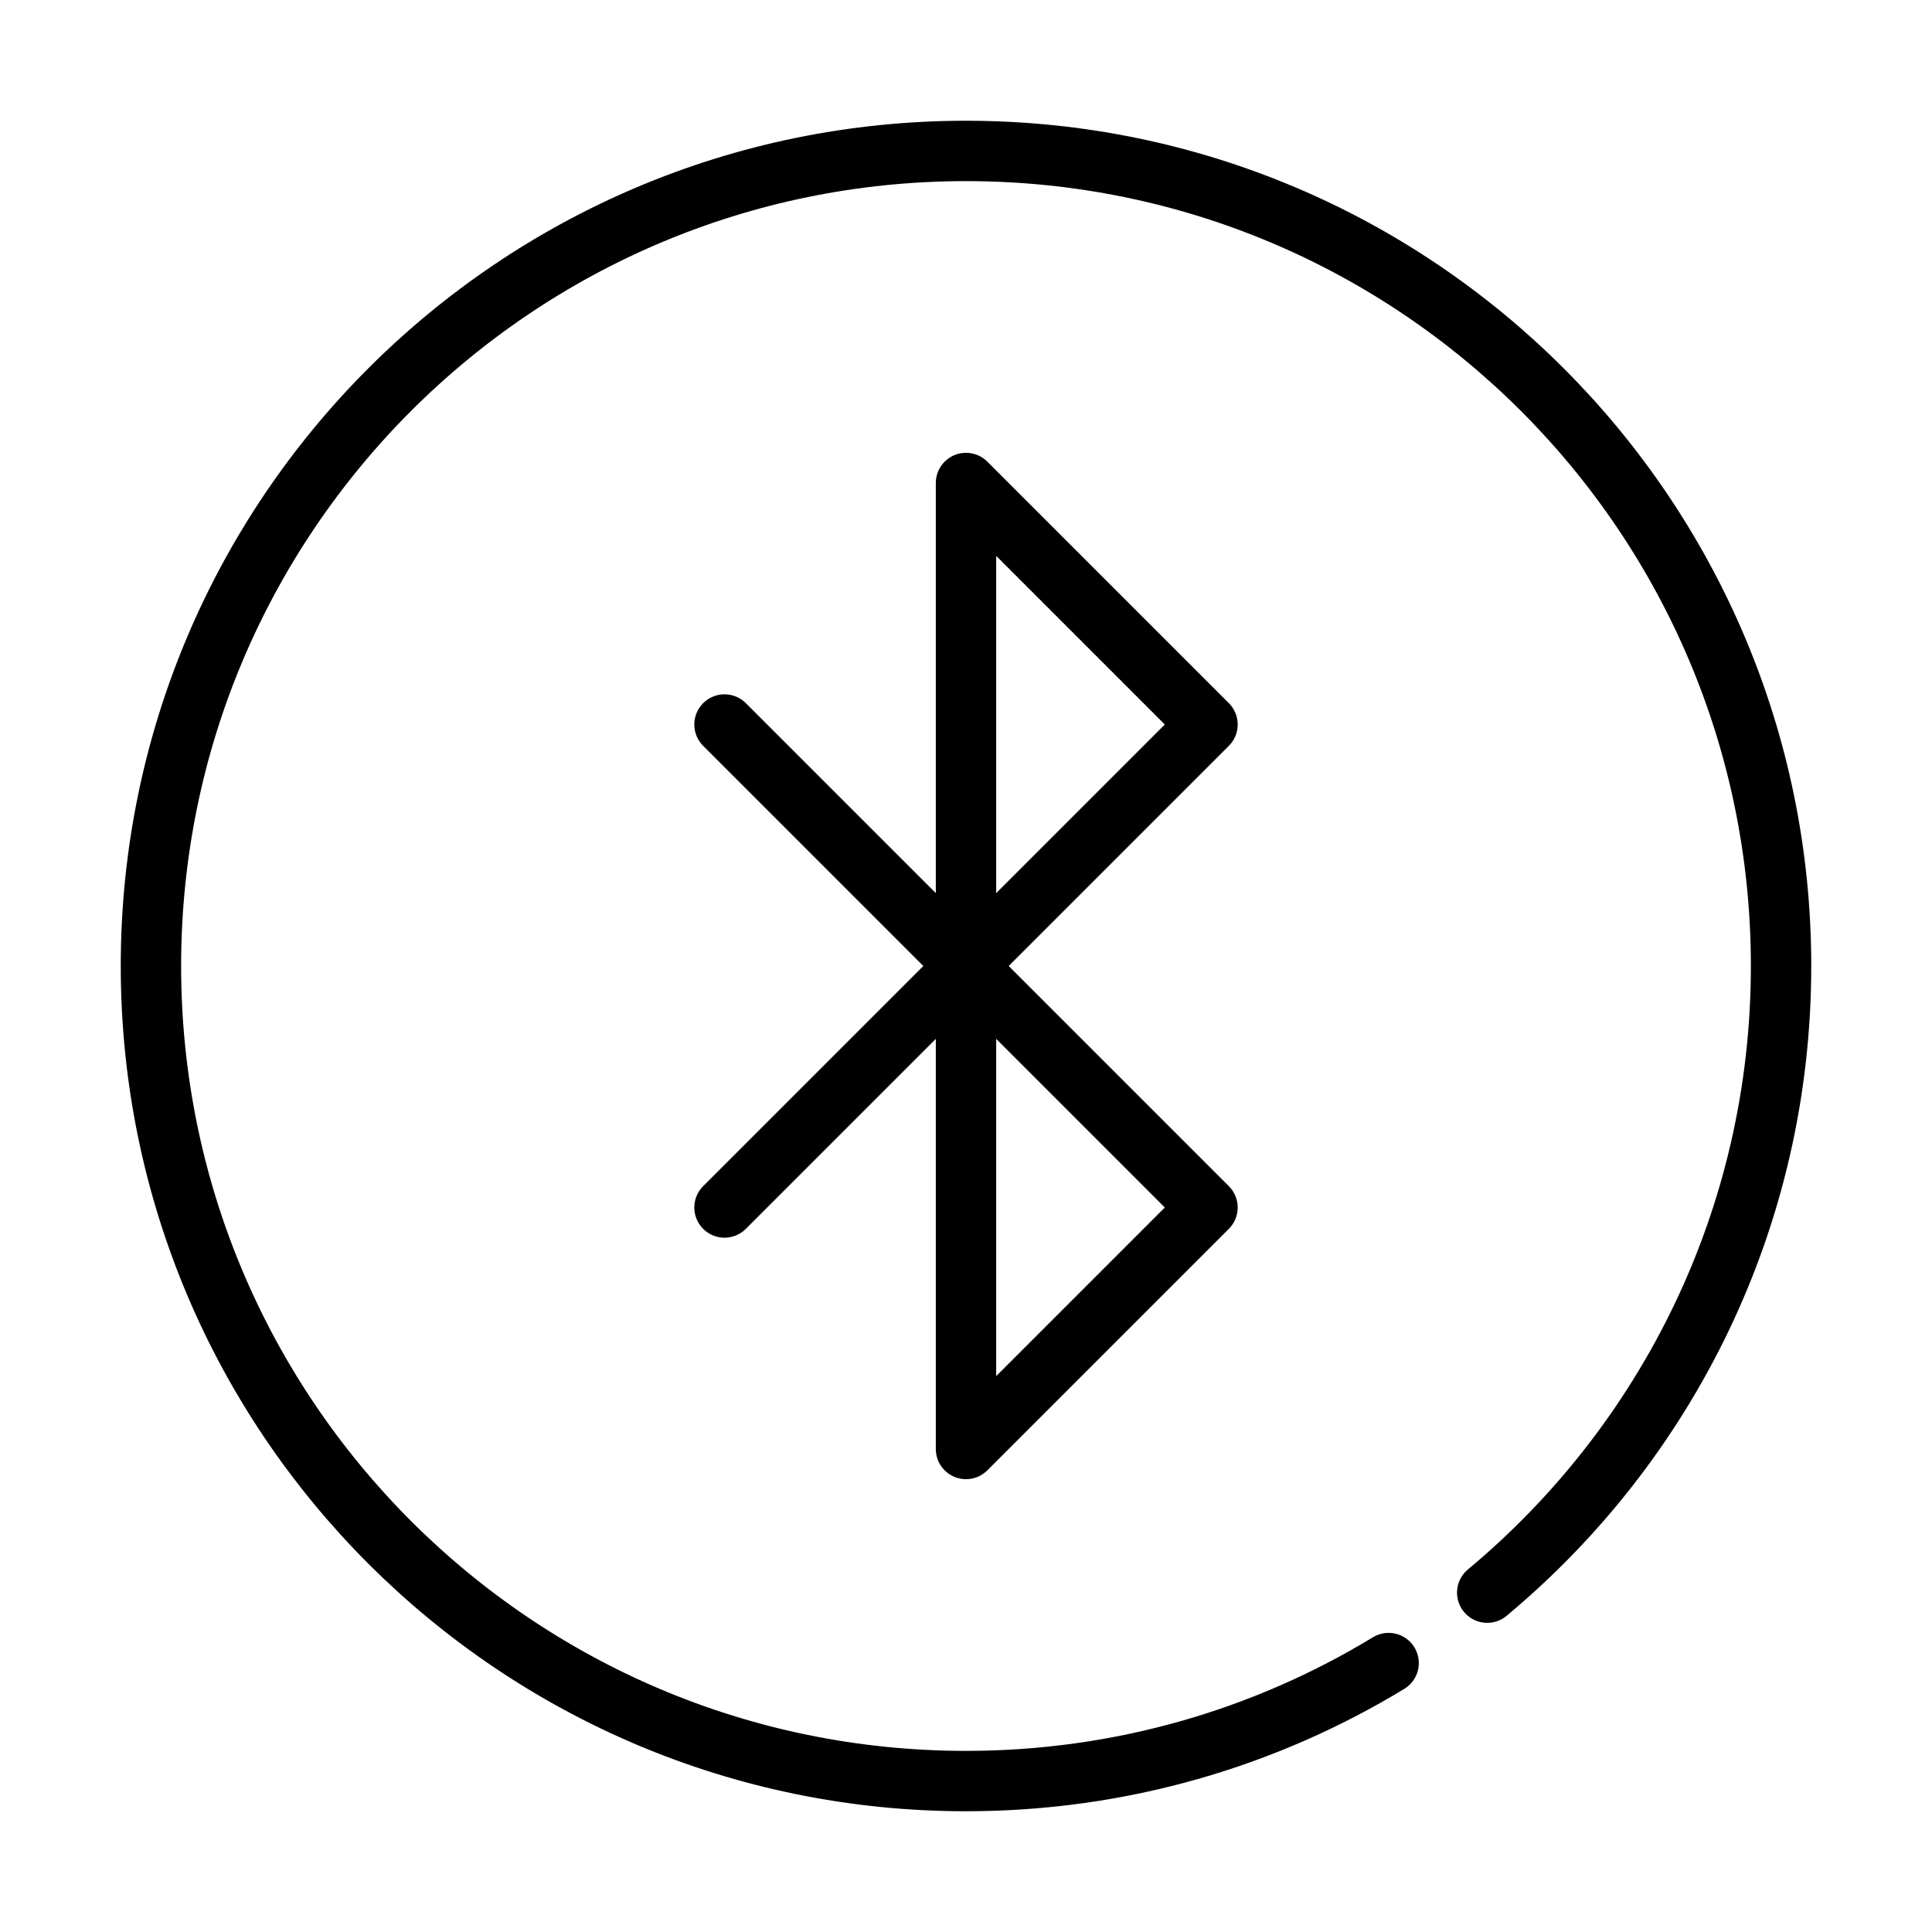 <svg fill="none" height="64" viewBox="0 0 64 64" width="64" xmlns="http://www.w3.org/2000/svg"><g stroke="#000" stroke-linecap="round" stroke-width="2"><path d="m46 55.091c-4.082 2.48-8.874 3.909-14 3.909-14.912 0-27-12.088-27-27s12.088-27 27-27 27 12.088 27 27c0 8.345-3.786 15.806-9.734 20.759"/><path d="m24 40 16-16-8-8v16 16l8-8-16-16" stroke-linejoin="round"/></g></svg>
